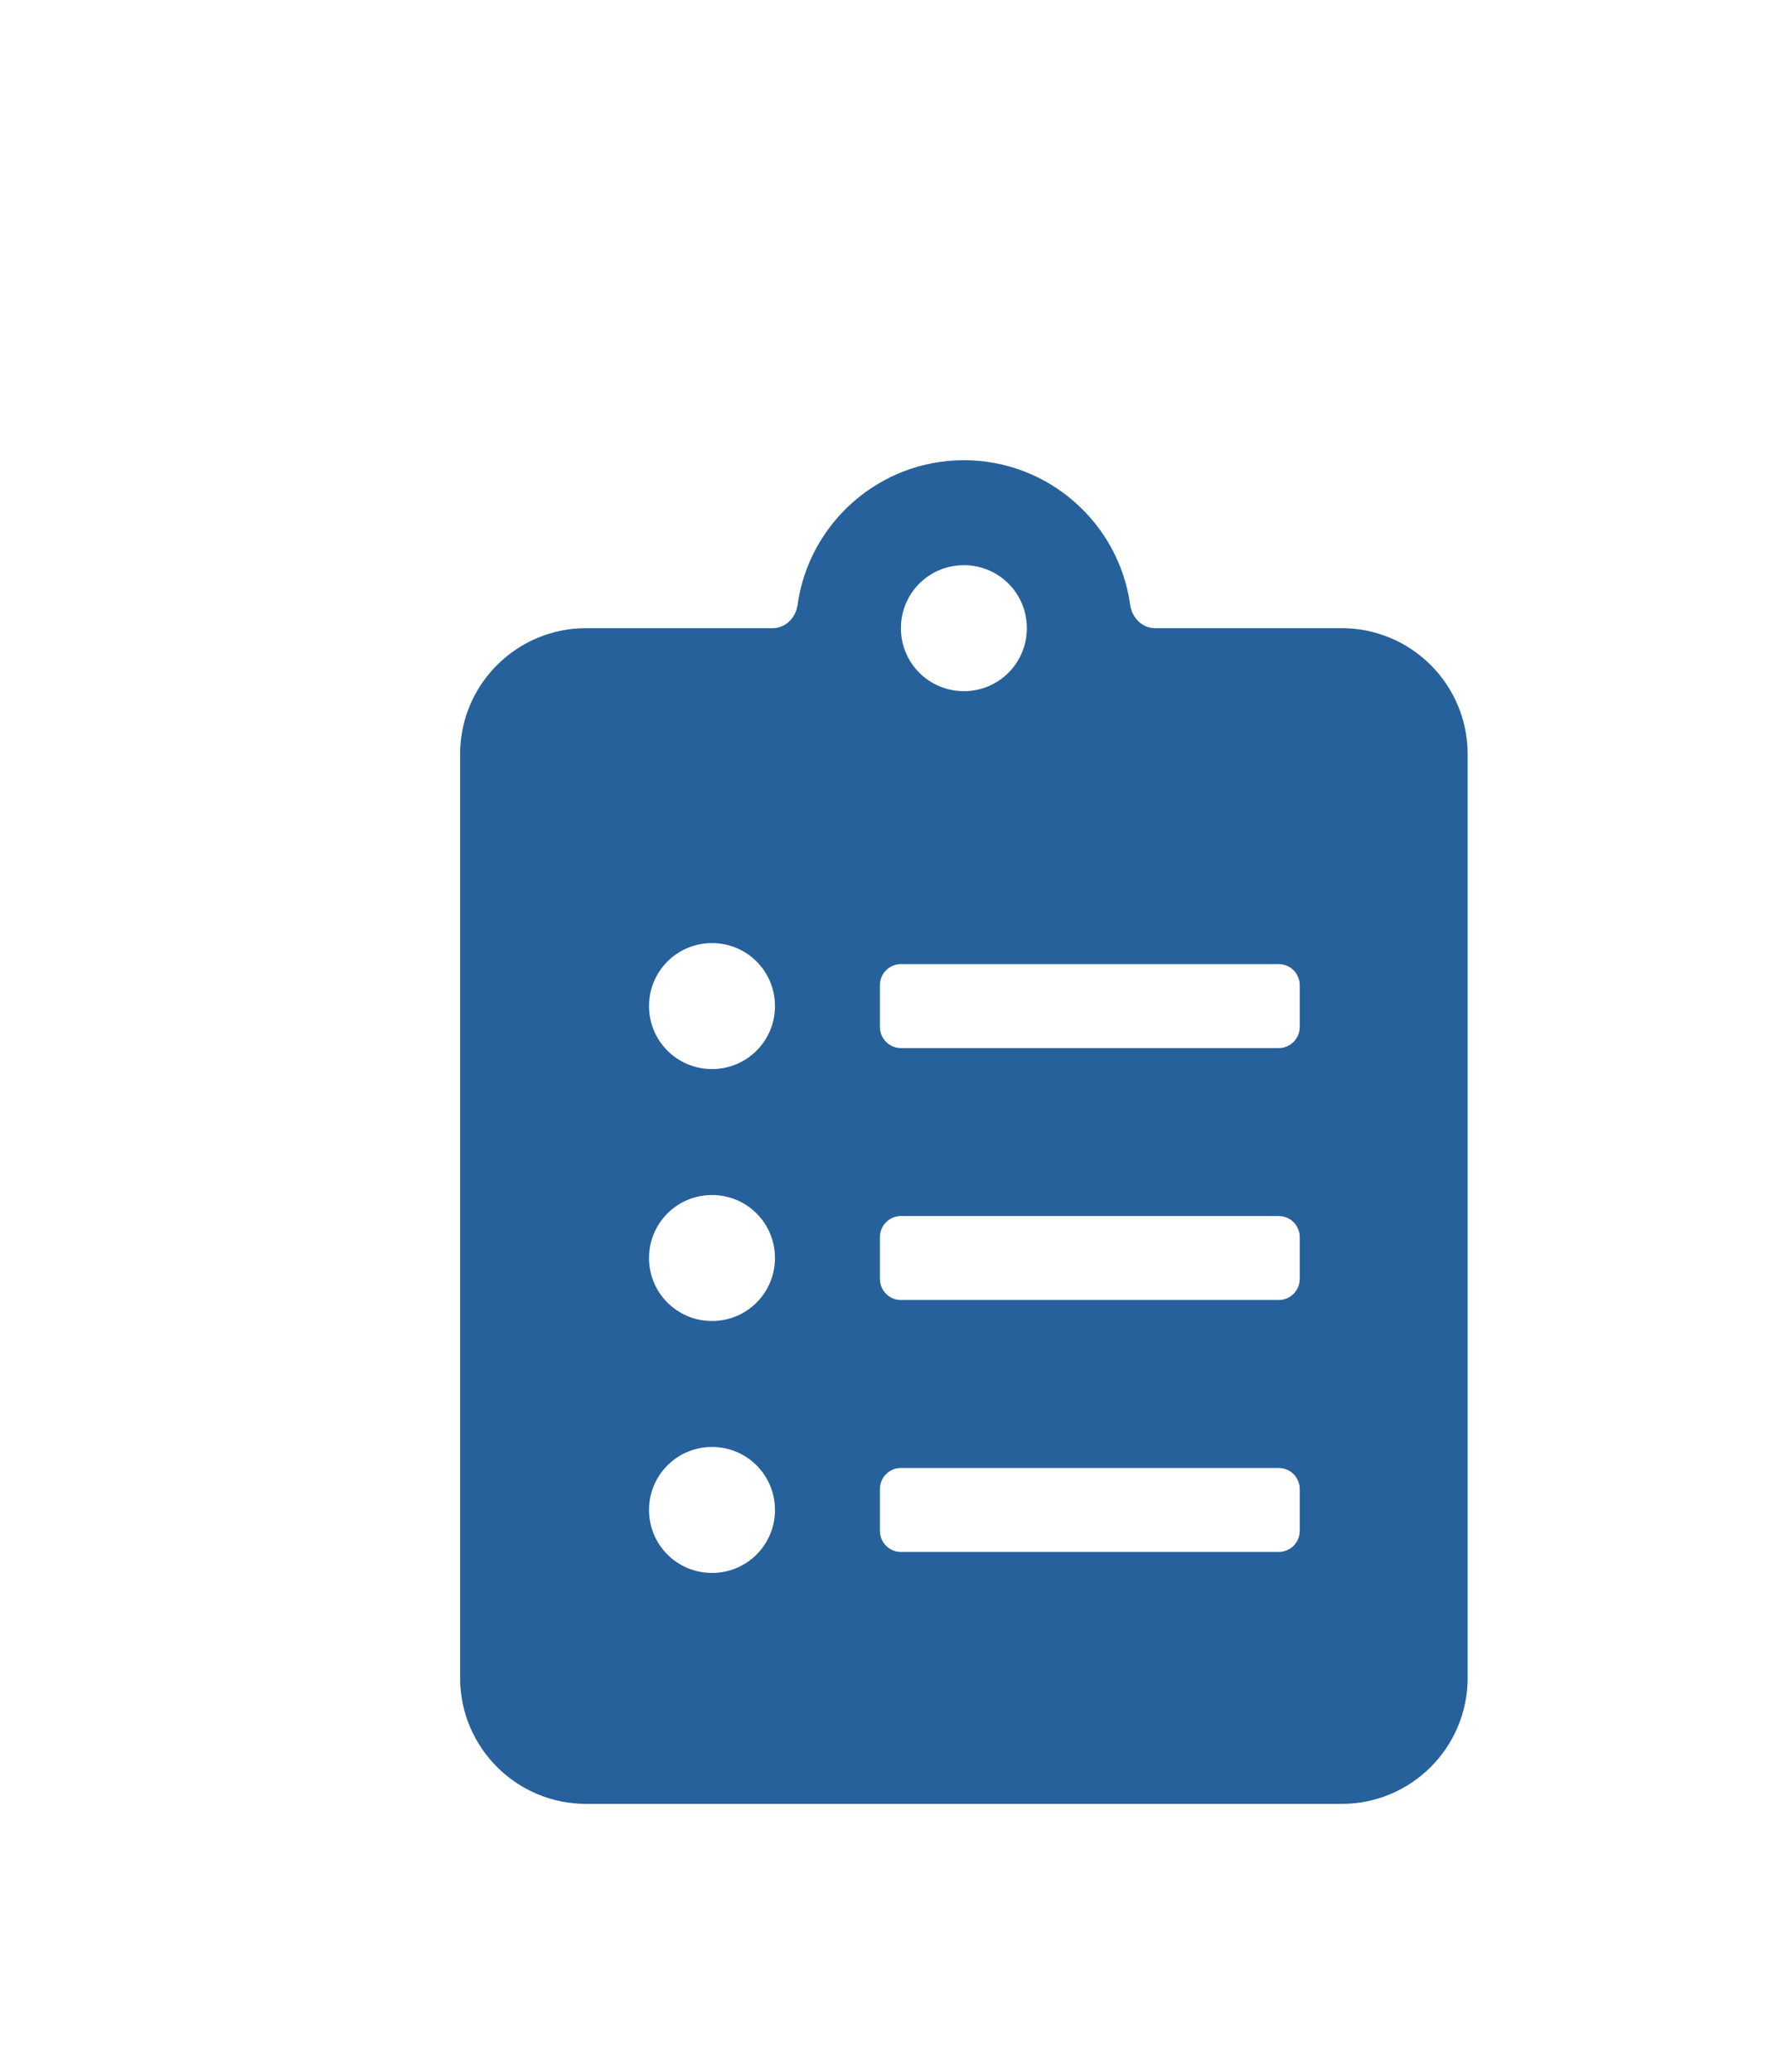 <svg width="154" height="178" viewBox="0 0 154 178" fill="none" xmlns="http://www.w3.org/2000/svg">
<path d="M115.303 53.972H99.264C98.16 53.972 97.279 53.072 97.127 51.977C96.153 44.959 90.117 39.541 82.834 39.541C75.551 39.541 69.514 44.959 68.54 51.977C68.388 53.072 67.507 53.972 66.403 53.972H50.364C44.389 53.972 39.541 58.82 39.541 64.795V144.165C39.541 150.14 44.389 154.988 50.364 154.988H115.303C121.278 154.988 126.126 150.14 126.126 144.165V64.795C126.126 58.82 121.278 53.972 115.303 53.972ZM61.188 135.145C58.189 135.145 55.776 132.733 55.776 129.734C55.776 126.735 58.189 124.322 61.188 124.322C64.186 124.322 66.599 126.735 66.599 129.734C66.599 132.733 64.186 135.145 61.188 135.145ZM61.188 113.499C58.189 113.499 55.776 111.086 55.776 108.088C55.776 105.089 58.189 102.676 61.188 102.676C64.186 102.676 66.599 105.089 66.599 108.088C66.599 111.086 64.186 113.499 61.188 113.499ZM61.188 91.853C58.189 91.853 55.776 89.44 55.776 86.441C55.776 83.442 58.189 81.03 61.188 81.03C64.186 81.03 66.599 83.442 66.599 86.441C66.599 89.44 64.186 91.853 61.188 91.853ZM82.834 48.56C85.833 48.56 88.245 50.973 88.245 53.972C88.245 56.971 85.833 59.384 82.834 59.384C79.835 59.384 77.422 56.971 77.422 53.972C77.422 50.973 79.835 48.56 82.834 48.56ZM111.695 131.538C111.695 132.53 110.884 133.341 109.891 133.341H77.422C76.43 133.341 75.618 132.53 75.618 131.538V127.93C75.618 126.938 76.43 126.126 77.422 126.126H109.891C110.884 126.126 111.695 126.938 111.695 127.93V131.538ZM111.695 109.891C111.695 110.884 110.884 111.695 109.891 111.695H77.422C76.43 111.695 75.618 110.884 75.618 109.891V106.284C75.618 105.292 76.43 104.48 77.422 104.48H109.891C110.884 104.48 111.695 105.292 111.695 106.284V109.891ZM111.695 88.245C111.695 89.237 110.884 90.049 109.891 90.049H77.422C76.43 90.049 75.618 89.237 75.618 88.245V84.638C75.618 83.645 76.43 82.834 77.422 82.834H109.891C110.884 82.834 111.695 83.645 111.695 84.638V88.245Z" fill="#26619C"/>
</svg>
